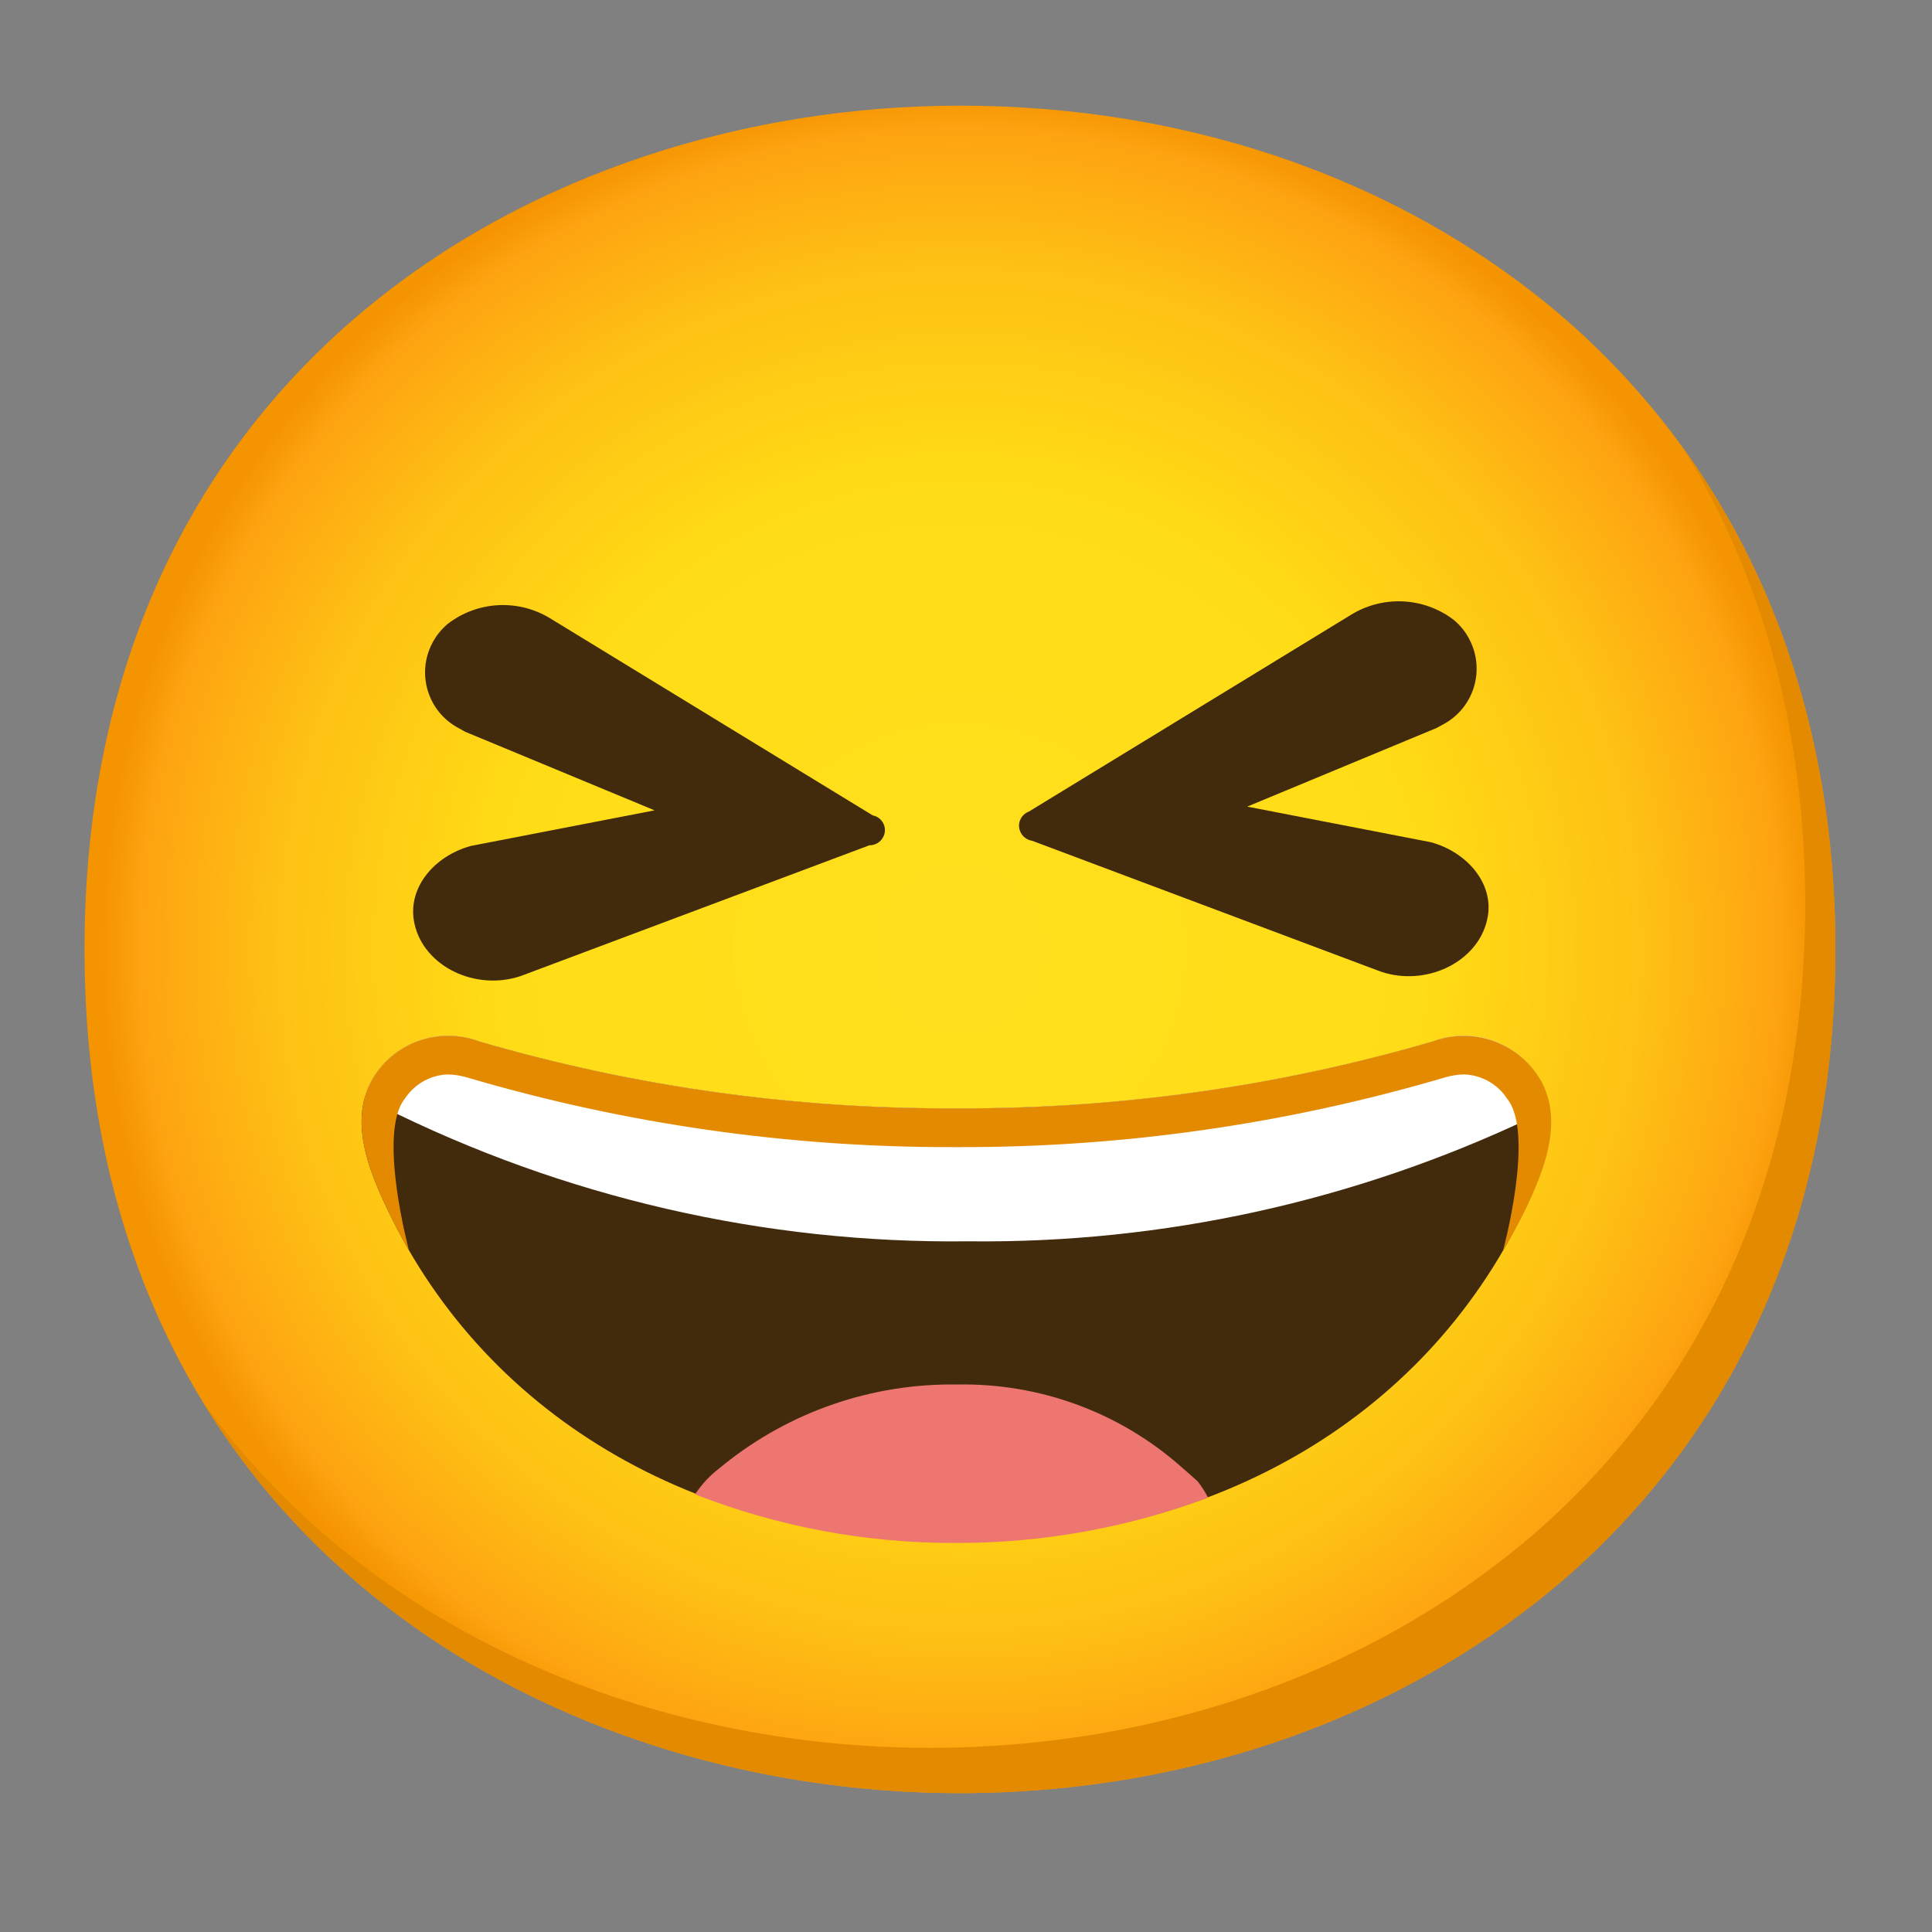 <svg width="16" height="16" viewBox="0 0 16 16" fill="none" xmlns="http://www.w3.org/2000/svg">
<rect x="0" y="0" width="16" height="16" fill="#808080" stroke="none"/>
<path d="M7.95 14.85C4.463 14.85 0.7 12.662 0.7 7.862C0.7 3.062 4.463 0.875 7.95 0.875C9.888 0.875 11.675 1.512 13 2.675C14.438 3.95 15.2 5.75 15.2 7.862C15.2 9.975 14.438 11.762 13 13.037C11.675 14.2 9.875 14.85 7.95 14.85Z" fill="url(#paint0_radial_1982_38896)"/>
<path d="M13.937 3.709C14.603 4.784 14.95 6.064 14.95 7.488C14.95 9.6 14.188 11.388 12.75 12.663C11.425 13.825 9.625 14.475 7.7 14.475C5.443 14.475 3.075 13.556 1.678 11.608C3.023 13.815 5.553 14.85 7.95 14.85C9.875 14.85 11.675 14.2 13 13.038C14.438 11.763 15.2 9.975 15.2 7.863C15.2 6.27 14.767 4.855 13.937 3.709Z" fill="#E38A00"/>
<path d="M3.898 7.006L5.421 6.711L3.852 6.06L3.8 6.031C3.543 5.896 3.446 5.58 3.581 5.324C3.613 5.263 3.657 5.209 3.71 5.165C3.96 4.974 4.302 4.959 4.568 5.128L7.228 6.753C7.296 6.766 7.34 6.833 7.326 6.9C7.313 6.959 7.261 7.001 7.201 7L4.337 8.074C4.317 8.081 4.297 8.089 4.277 8.094C3.902 8.199 3.486 7.983 3.427 7.621C3.383 7.346 3.596 7.09 3.898 7.006Z" fill="#422B0D"/>
<path d="M11.851 6.975L10.329 6.68L11.897 6.029L11.95 6C12.206 5.865 12.303 5.549 12.168 5.293C12.136 5.231 12.092 5.178 12.04 5.134C11.79 4.943 11.447 4.928 11.181 5.096L8.521 6.721C8.456 6.745 8.423 6.818 8.447 6.881C8.463 6.925 8.502 6.956 8.548 6.963L11.412 8.038C11.432 8.045 11.452 8.053 11.472 8.058C11.847 8.163 12.264 7.946 12.322 7.585C12.366 7.315 12.153 7.059 11.851 6.975Z" fill="#422B0D"/>
<path d="M12.758 8.953C12.584 8.637 12.204 8.498 11.866 8.625C10.584 8.999 9.254 9.185 7.917 9.179C6.581 9.185 5.251 8.999 3.969 8.625C3.632 8.498 3.252 8.635 3.077 8.95C2.907 9.264 3.03 9.628 3.174 9.942C3.976 11.704 5.745 12.759 7.907 12.765H7.927C10.09 12.765 11.858 11.704 12.662 9.942C12.805 9.625 12.928 9.267 12.758 8.953Z" fill="#422B0D"/>
<path d="M9.919 12.268C9.872 12.225 9.825 12.186 9.777 12.143C9.267 11.694 8.607 11.453 7.927 11.466C7.227 11.455 6.546 11.688 6 12.125C5.952 12.164 5.902 12.201 5.856 12.25C5.81 12.299 5.785 12.334 5.755 12.375C6.442 12.644 7.175 12.781 7.914 12.778H7.934C8.641 12.778 9.342 12.651 10.005 12.403C9.98 12.355 9.951 12.31 9.919 12.268Z" fill="#ED7770"/>
<path d="M11.866 8.625C10.583 8.999 9.253 9.185 7.917 9.179C6.581 9.185 5.251 8.999 3.968 8.625C3.632 8.497 3.252 8.635 3.077 8.95C3.052 8.997 3.032 9.047 3.02 9.099C3.061 9.12 3.108 9.141 3.165 9.164C4.67 9.917 6.333 10.3 8.016 10.28C9.63 10.299 11.225 9.947 12.682 9.255C12.741 9.23 12.79 9.206 12.833 9.184C12.823 9.102 12.797 9.022 12.758 8.95C12.583 8.635 12.203 8.496 11.866 8.625Z" fill="white"/>
<path d="M12.764 8.954C12.586 8.638 12.205 8.498 11.865 8.625C10.582 8.999 9.252 9.185 7.917 9.179C6.581 9.185 5.251 8.999 3.969 8.625C3.632 8.498 3.252 8.635 3.077 8.95C2.907 9.264 3.03 9.628 3.174 9.942C3.237 10.083 3.309 10.222 3.387 10.355C3.387 10.355 3.125 9.383 3.352 9.1C3.43 8.98 3.56 8.905 3.702 8.898C3.761 8.898 3.819 8.908 3.875 8.925C5.18 9.309 6.534 9.503 7.895 9.5H7.939C9.3 9.503 10.653 9.309 11.959 8.925C12.015 8.908 12.072 8.898 12.131 8.898C12.274 8.905 12.405 8.98 12.482 9.1C12.713 9.383 12.447 10.359 12.447 10.359C12.525 10.225 12.602 10.088 12.667 9.945C12.81 9.632 12.934 9.269 12.764 8.954Z" fill="#E38A00"/>
<defs>
<radialGradient id="paint0_radial_1982_38896" cx="0" cy="0" r="1" gradientUnits="userSpaceOnUse" gradientTransform="translate(7.95 7.862) scale(7.12)">
<stop stop-color="#FFDE1E"/>
<stop offset="0.53" stop-color="#FFDD16"/>
<stop offset="0.795" stop-color="#FEC114"/>
<stop offset="0.955" stop-color="#FEA311"/>
<stop offset="1" stop-color="#F49400"/>
</radialGradient>
</defs>
</svg>
